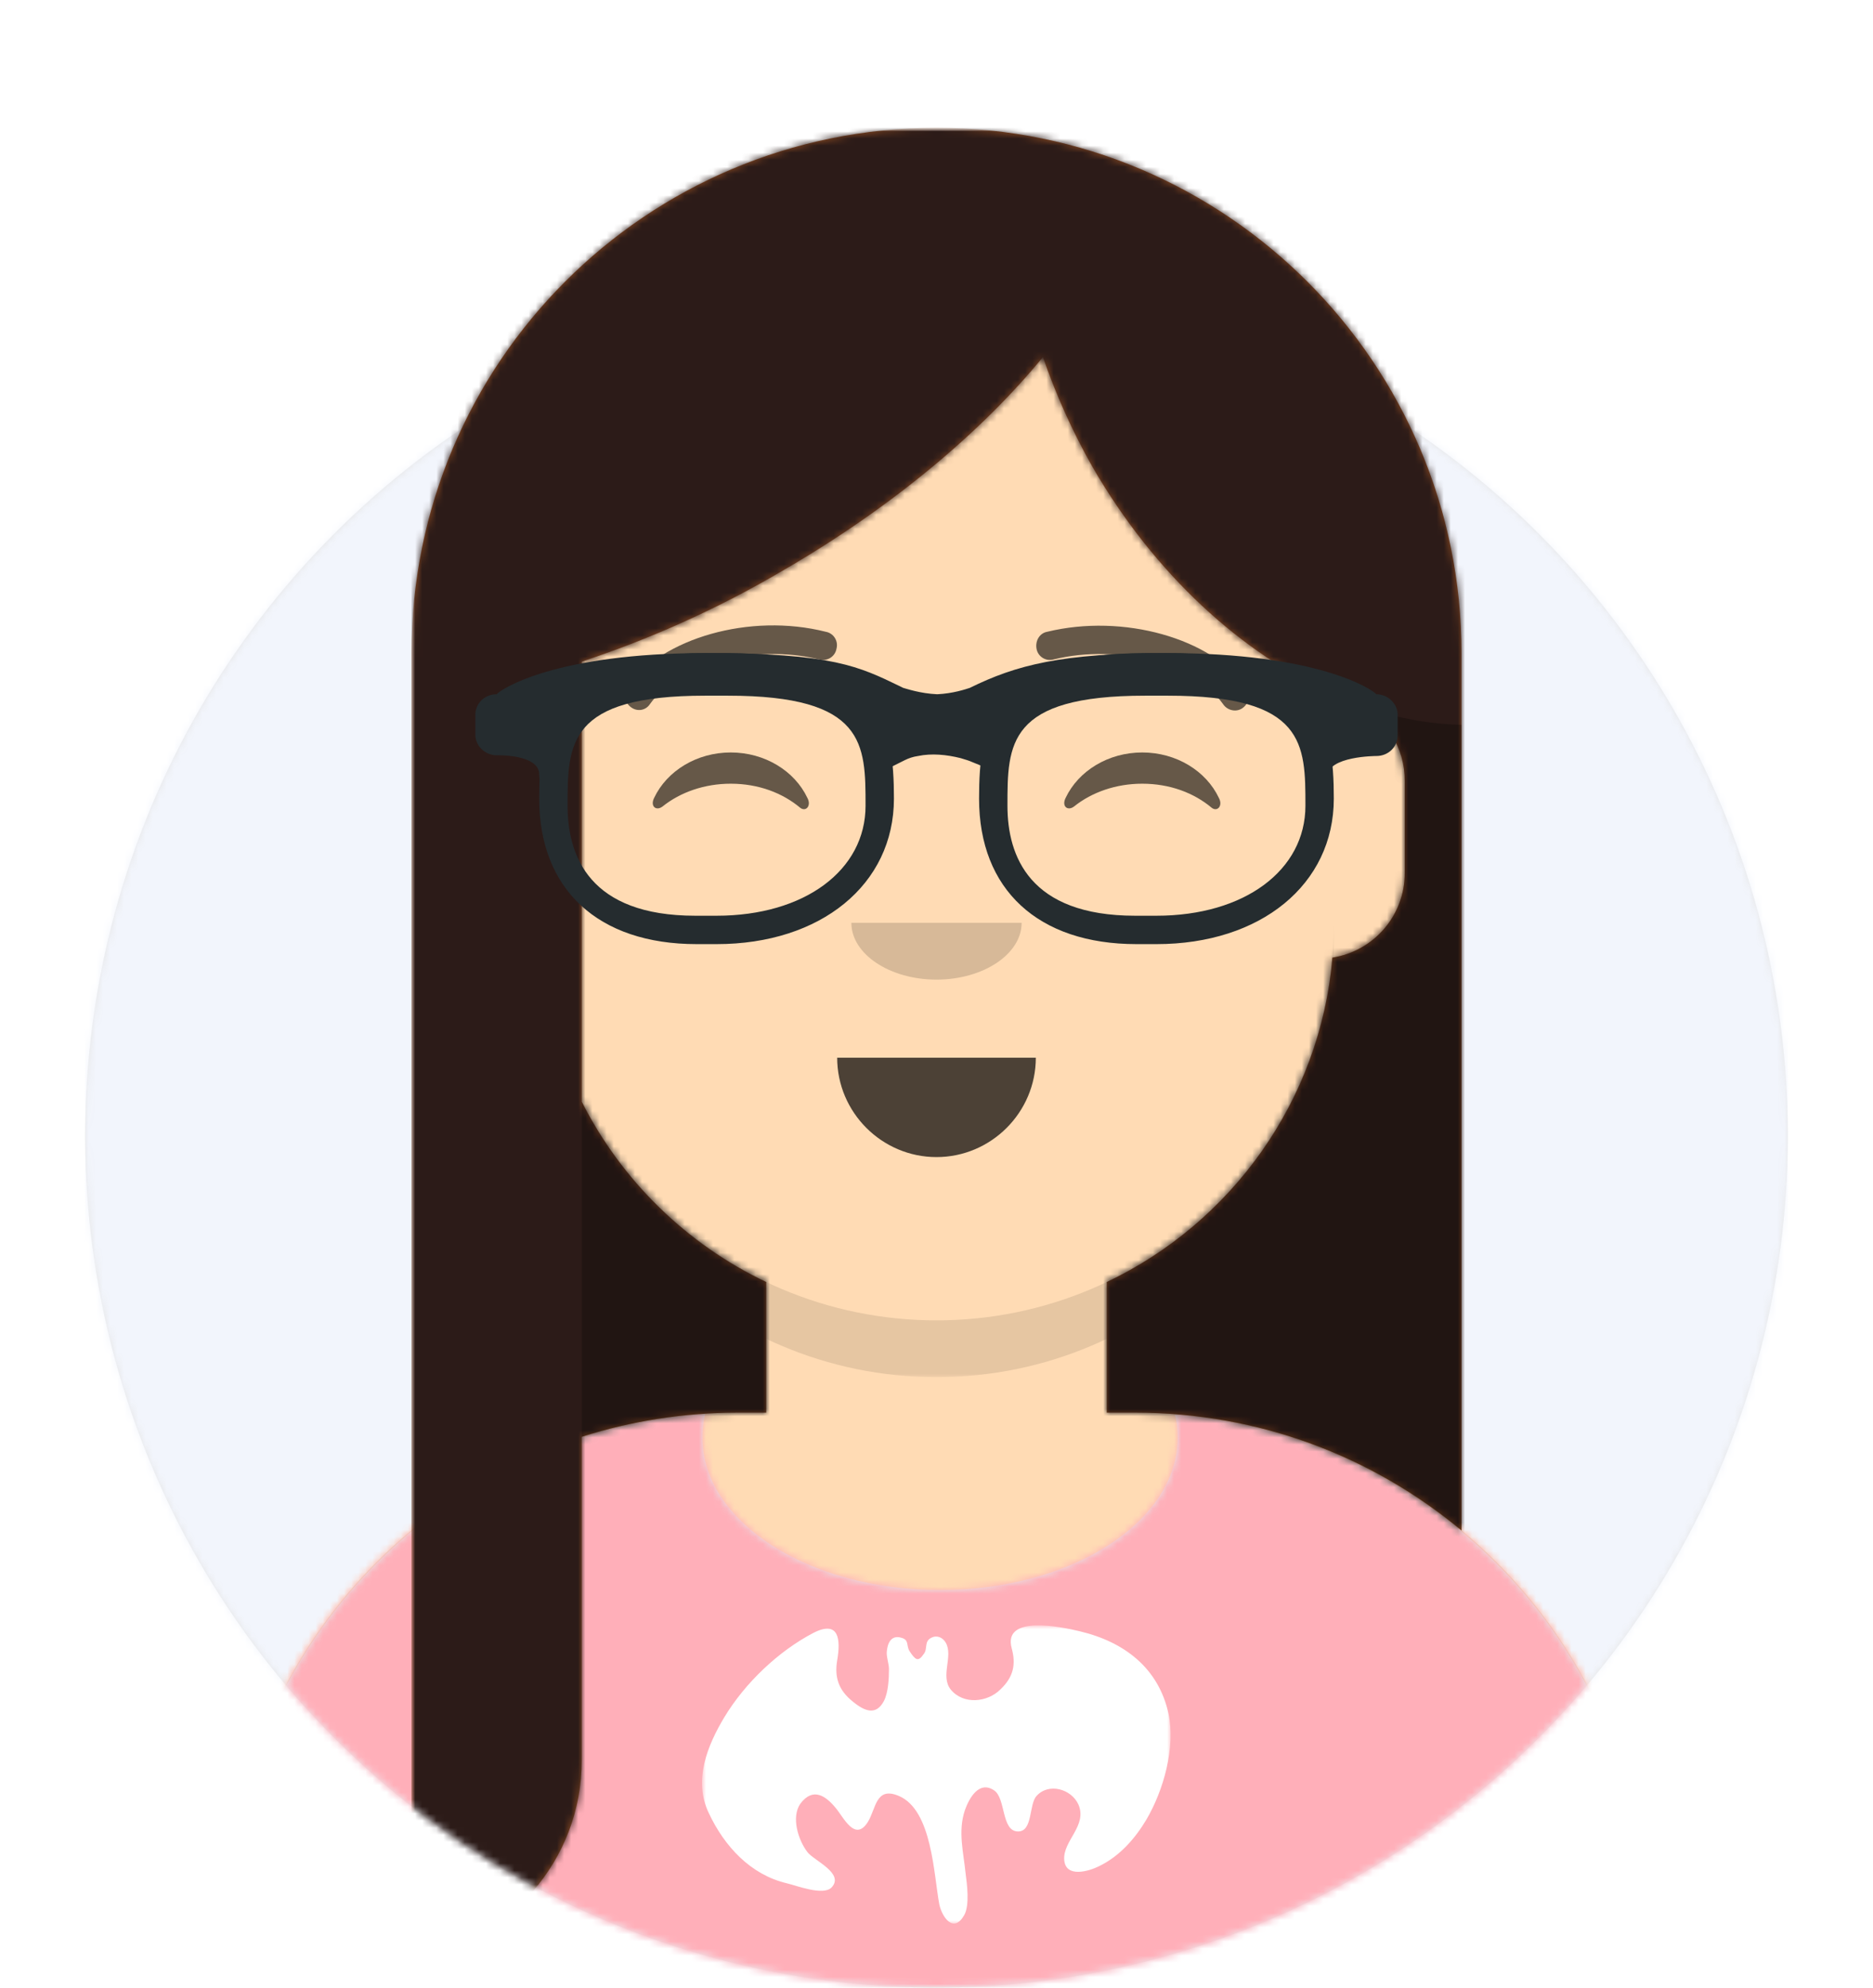 <?xml version="1.0" encoding="utf-8"?>
<!-- Generator: Adobe Illustrator 23.0.1, SVG Export Plug-In . SVG Version: 6.00 Build 0)  -->
<svg version="1.1" id="Layer_1" xmlns="http://www.w3.org/2000/svg" xmlns:xlink="http://www.w3.org/1999/xlink" x="0px" y="0px"
	 viewBox="0 0 264 280" style="enable-background:new 0 0 264 280;" xml:space="preserve">
<style type="text/css">
	.st0{fill-rule:evenodd;clip-rule:evenodd;fill:#E6E6E6;}
	.st1{filter:url(#Adobe_OpacityMaskFilter);}
	.st2{fill-rule:evenodd;clip-rule:evenodd;fill:#FFFFFF;}
	.st3{mask:url(#mask-2_1_);}
	.st4{fill-rule:evenodd;clip-rule:evenodd;fill:#F2F5FC;}
	.st5{filter:url(#Adobe_OpacityMaskFilter_1_);}
	.st6{mask:url(#mask-4_1_);}
	.st7{fill-rule:evenodd;clip-rule:evenodd;fill:#D0C6AC;}
	.st8{filter:url(#Adobe_OpacityMaskFilter_2_);}
	.st9{mask:url(#mask-6_1_);}
	.st10{fill-rule:evenodd;clip-rule:evenodd;fill:#FFDBB4;}
	.st11{filter:url(#Adobe_OpacityMaskFilter_3_);}
	.st12{mask:url(#mask-6_2_);fill-rule:evenodd;clip-rule:evenodd;fill-opacity:0.1;}
	.st13{filter:url(#Adobe_OpacityMaskFilter_4_);}
	.st14{mask:url(#react-mask-876_1_);}
	.st15{fill-rule:evenodd;clip-rule:evenodd;fill:#FFAFB9;}
	.st16{filter:url(#Adobe_OpacityMaskFilter_5_);}
	.st17{mask:url(#react-mask-876_2_);}
	.st18{fill-rule:evenodd;clip-rule:evenodd;fill-opacity:0.7;}
	.st19{fill-rule:evenodd;clip-rule:evenodd;fill-opacity:0.16;}
	.st20{fill-rule:evenodd;clip-rule:evenodd;fill-opacity:0.6;}
	.st21{fill-opacity:0.6;}
	.st22{filter:url(#Adobe_OpacityMaskFilter_6_);}
	.st23{mask:url(#react-mask-850_1_);}
	.st24{fill-rule:evenodd;clip-rule:evenodd;fill:#944F23;}
	.st25{filter:url(#Adobe_OpacityMaskFilter_7_);}
	.st26{mask:url(#react-mask-851_1_);}
	.st27{fill-rule:evenodd;clip-rule:evenodd;fill:#2C1B18;}
	.st28{fill-rule:evenodd;clip-rule:evenodd;fill-opacity:0.24;}
	.st29{fill:#252C2F;}
</style>
<desc>Created with getavataaars.com</desc>
<g>
	<g transform="translate(-825, -1100)">
		<g transform="translate(825, 1100)">
			<g id="Circle" transform="translate(12, 40)">
				<g id="Circle-Background">
					<circle class="st0" cx="120" cy="120" r="120"/>
				</g>
				<defs>
					<filter id="Adobe_OpacityMaskFilter" filterUnits="userSpaceOnUse" x="0" y="0" width="240" height="240">
						<feColorMatrix  type="matrix" values="1 0 0 0 0  0 1 0 0 0  0 0 1 0 0  0 0 0 1 0"/>
					</filter>
				</defs>
				<mask maskUnits="userSpaceOnUse" x="0" y="0" width="240" height="240" id="mask-2_1_">
					<g class="st1">
						<circle id="path-1_1_" class="st2" cx="120" cy="120" r="120"/>
					</g>
				</mask>
				<g class="st3">
					<rect class="st4" width="240" height="240"/>
				</g>
			</g>
			<g id="Mask">
			</g>
			<defs>
				<filter id="Adobe_OpacityMaskFilter_1_" filterUnits="userSpaceOnUse" x="0" y="18" width="322" height="280">
					<feColorMatrix  type="matrix" values="1 0 0 0 0  0 1 0 0 0  0 0 1 0 0  0 0 0 1 0"/>
				</filter>
			</defs>
			<mask maskUnits="userSpaceOnUse" x="0" y="18" width="322" height="280" id="mask-4_1_">
				<g class="st5">
					<path id="path-3_1_" class="st2" d="M12,160c0,66.3,53.7,120,120,120s120-53.7,120-120h12V0H0v160H12z"/>
				</g>
			</mask>
			<g id="Avataaar" class="st6">
				<g id="Body" transform="translate(32, 36)">
					<g>
						<path class="st7" d="M124,144.6V163h4l0,0c39.8,0,72,32.2,72,72v9H0v-9c0-39.8,32.2-72,72-72l0,0h4v-18.4
							c-17.2-8.2-29.6-24.9-31.7-44.7C38.5,99.1,34,94.1,34,88V74c0-5.9,4.3-10.9,10-11.8V56l0,0c0-30.9,25.1-56,56-56l0,0l0,0
							c30.9,0,56,25.1,56,56v6.2c5.7,1,10,5.9,10,11.8v14c0,6.1-4.5,11.1-10.3,11.9C153.6,119.7,141.2,136.4,124,144.6z"/>
					</g>
					<defs>
						<filter id="Adobe_OpacityMaskFilter_2_" filterUnits="userSpaceOnUse" x="-32" y="0" width="264" height="244">
							<feColorMatrix  type="matrix" values="1 0 0 0 0  0 1 0 0 0  0 0 1 0 0  0 0 0 1 0"/>
						</filter>
					</defs>
					<mask maskUnits="userSpaceOnUse" x="-32" y="0" width="264" height="244" id="mask-6_1_">
						<g class="st8">
							<path id="path-5_1_" class="st2" d="M124,144.6V163h4l0,0c39.8,0,72,32.2,72,72v9H0v-9c0-39.8,32.2-72,72-72l0,0h4v-18.4
								c-17.2-8.2-29.6-24.9-31.7-44.7C38.5,99.1,34,94.1,34,88V74c0-5.9,4.3-10.9,10-11.8V56l0,0c0-30.9,25.1-56,56-56l0,0l0,0
								c30.9,0,56,25.1,56,56v6.2c5.7,1,10,5.9,10,11.8v14c0,6.1-4.5,11.1-10.3,11.9C153.6,119.7,141.2,136.4,124,144.6z"/>
						</g>
					</mask>
					<g class="st9">
						<g id="Color" transform="translate(-32, 0)">
							<rect class="st10" width="264" height="244"/>
						</g>
					</g>
					<defs>
						<filter id="Adobe_OpacityMaskFilter_3_" filterUnits="userSpaceOnUse" x="44" y="79" width="112" height="79">
							<feColorMatrix  type="matrix" values="1 0 0 0 0  0 1 0 0 0  0 0 1 0 0  0 0 0 1 0"/>
						</filter>
					</defs>
					<mask maskUnits="userSpaceOnUse" x="44" y="79" width="112" height="79" id="mask-6_2_">
						<g class="st11">
							<path id="path-5_2_" class="st2" d="M124,144.6V163h4l0,0c39.8,0,72,32.2,72,72v9H0v-9c0-39.8,32.2-72,72-72l0,0h4v-18.4
								c-17.2-8.2-29.6-24.9-31.7-44.7C38.5,99.1,34,94.1,34,88V74c0-5.9,4.3-10.9,10-11.8V56l0,0c0-30.9,25.1-56,56-56l0,0l0,0
								c30.9,0,56,25.1,56,56v6.2c5.7,1,10,5.9,10,11.8v14c0,6.1-4.5,11.1-10.3,11.9C153.6,119.7,141.2,136.4,124,144.6z"/>
						</g>
					</mask>
					<path id="Neck-Shadow" class="st12" d="M156,79v23c0,30.9-25.1,56-56,56s-56-25.1-56-56V79v15c0,30.9,25.1,56,56,56
						s56-25.1,56-56V79z"/>
				</g>
				<g transform="translate(0, 170)">
					<g id="Clothes">
						<path class="st0" d="M165.6,29.3c37.1,2.9,66.4,33.9,66.4,71.8v8.9H32v-8.9c0-38.2,29.8-69.5,67.4-71.9
							c-0.3,1.1-0.4,2.2-0.4,3.3C99,44.4,114,54,132.5,54S166,44.4,166,32.5C166,31.4,165.9,30.3,165.6,29.3L165.6,29.3z"/>
					</g>
					<defs>
						<filter id="Adobe_OpacityMaskFilter_4_" filterUnits="userSpaceOnUse" x="0" y="0" width="264" height="110">
							<feColorMatrix  type="matrix" values="1 0 0 0 0  0 1 0 0 0  0 0 1 0 0  0 0 0 1 0"/>
						</filter>
					</defs>
					<mask maskUnits="userSpaceOnUse" x="0" y="0" width="264" height="110" id="react-mask-876_1_">
						<g class="st13">
							<path id="react-path-875_1_" class="st2" d="M165.6,29.3c37.1,2.9,66.4,33.9,66.4,71.8v8.9H32v-8.9
								c0-38.2,29.8-69.5,67.4-71.9c-0.3,1.1-0.4,2.2-0.4,3.3C99,44.4,114,54,132.5,54S166,44.4,166,32.5
								C166,31.4,165.9,30.3,165.6,29.3L165.6,29.3z"/>
						</g>
					</mask>
					<g class="st14">
						<rect class="st15" width="264" height="110"/>
					</g>
					<defs>
						<filter id="Adobe_OpacityMaskFilter_5_" filterUnits="userSpaceOnUse" x="99" y="59" width="66" height="42">
							<feColorMatrix  type="matrix" values="1 0 0 0 0  0 1 0 0 0  0 0 1 0 0  0 0 0 1 0"/>
						</filter>
					</defs>
					<mask maskUnits="userSpaceOnUse" x="99" y="59" width="66" height="42" id="react-mask-876_2_">
						<g class="st16">
							<path id="react-path-875_2_" class="st2" d="M165.6,29.3c37.1,2.9,66.4,33.9,66.4,71.8v8.9H32v-8.9
								c0-38.2,29.8-69.5,67.4-71.9c-0.3,1.1-0.4,2.2-0.4,3.3C99,44.4,114,54,132.5,54S166,44.4,166,32.5
								C166,31.4,165.9,30.3,165.6,29.3L165.6,29.3z"/>
						</g>
					</mask>
					<g class="st17">
						<g transform="translate(77, 58)">
							<path class="st2" d="M87.7,13.4C86.3,7,81.5,3.3,75.2,1.8c-2.5-0.6-10.9-2.4-9.6,2.4c0.6,2.2,0.3,4-1.6,5.8
								c-1.8,1.8-5.2,2.2-7,0c-1.5-1.9,0.4-4.7-0.7-6.6c-0.4-0.7-1.2-1.1-2-0.7c-1.1,0.5-0.5,1.6-1.1,2.3c-0.8,1.2-1.2,0.8-2-0.4
								c-0.5-0.8,0-1.6-1.2-1.9c-1.4-0.4-1.9,0.8-2,1.9c-0.1,0.7,0.3,1.8,0.3,2.5c0,1.4-0.1,3.3-0.7,4.5c-1.1,2.1-2.7,1.5-4.4,0.1
								c-2-1.6-2.6-3.4-2.2-5.8c0.5-2.9,0.3-5.7-3.3-3.9c-5,2.6-9.7,7.1-12.6,11.9c-2.4,4-4.4,8.9-2.2,13.5c2.2,4.7,5.9,8.7,11,9.9
								c1.3,0.3,5.1,1.8,6.3,0.6c1.9-2-2.5-3.8-3.4-5c-1.3-1.7-2.3-4.9-1-6.8c1.8-2.4,3.6-1.1,5,0.6c1.1,1.3,2.7,4.8,4.5,2
								c1.2-1.9,1.1-5.1,4.4-3.7c4.7,2,4.9,11.1,5.7,15.3c0.4,1.8,2,4.1,3.5,1.5c0.8-1.4,0.4-4.4,0.2-5.9c-0.3-3-1.1-5.9-0.1-8.9
								c0.6-1.7,2-4.2,4.1-2.8c1.7,1.1,1,5.8,3.4,5.8c2.1,0,1.5-3.8,2.6-5c1.7-1.9,4.9-1,5.9,1.2c1.3,3-2.2,5.1-2,7.8
								c0.2,2.6,3.5,1.6,4.9,0.9c2.9-1.4,5.1-3.9,6.7-6.6C87,24.2,88.7,18.2,87.7,13.4"/>
						</g>
					</g>
				</g>
				<g id="Face" transform="translate(76, 82)">
					<g transform="translate(2, 52)">
						<path id="Mouth" class="st18" d="M40,15c0,7.7,6.3,14,14,14l0,0c7.7,0,14-6.3,14-14"/>
					</g>
					<g transform="translate(28, 40)">
						<path id="Nose" class="st19" d="M16,8c0,4.4,5.4,8,12,8l0,0c6.6,0,12-3.6,12-8"/>
					</g>
					<g transform="translate(0, 8)">
						<path id="Squint" class="st20" d="M16.2,22.4C18,18.6,22.2,16,27,16c4.8,0,9,2.6,10.8,6.4c0.6,1.1-0.2,2-1,1.4
							c-2.5-2.1-5.9-3.4-9.8-3.4c-3.7,0-7.1,1.2-9.6,3.2C16.5,24.3,15.6,23.6,16.2,22.4z"/>
						<path class="st20" d="M74.2,22.4C76,18.6,80.2,16,85,16c4.8,0,9,2.6,10.8,6.4c0.6,1.1-0.2,2-1,1.4c-2.5-2.1-5.9-3.4-9.8-3.4
							c-3.7,0-7.1,1.2-9.6,3.2C74.5,24.3,73.6,23.6,74.2,22.4z"/>
					</g>
					<g>
						<g id="I-Browse" transform="translate(12, 6)">
							<path id="Eyebrow" class="st21" d="M3.6,11.2c3.9-5.5,14.6-8.6,23.9-6.3c1.1,0.3,2.2-0.4,2.4-1.5c0.3-1.1-0.4-2.2-1.5-2.4
								C17.7-1.7,5.3,1.9,0.4,8.8c-0.6,0.9-0.4,2.1,0.5,2.8S3,12.1,3.6,11.2z"/>
							<path class="st21" d="M84.4,11.2c-3.9-5.5-14.6-8.6-23.9-6.3c-1.1,0.3-2.2-0.4-2.4-1.5s0.4-2.2,1.5-2.4
								c10.7-2.6,23.2,0.9,28.1,7.9c0.6,0.9,0.4,2.1-0.5,2.8S85,12.1,84.4,11.2z"/>
						</g>
					</g>
				</g>
				<g id="Top">
					<defs>
						<filter id="Adobe_OpacityMaskFilter_6_" filterUnits="userSpaceOnUse" x="58" y="18" width="264" height="280">
							<feColorMatrix  type="matrix" values="1 0 0 0 0  0 1 0 0 0  0 0 1 0 0  0 0 0 1 0"/>
						</filter>
					</defs>
					<mask maskUnits="userSpaceOnUse" x="58" y="18" width="264" height="280" id="react-mask-850_1_">
						<g class="st22">
							<rect id="react-path-852_1_" class="st2" width="264" height="280"/>
						</g>
					</mask>
					<g class="st23">
						<g transform="translate(-1, 0)">
							<g id="Hair" transform="translate(59, 18)">
								<g id="Mask-Hair">
									<path class="st24" d="M133.5,81.3c3.9,2,6.5,6,6.5,10.7v13c0,6-4.4,11-10.2,11.9c-1.7,20.2-14.3,37.4-31.8,45.7l0,0V181h4
										c17.5,0,33.5,6.2,46,16.6V74c0-20.4-8.3-38.9-21.7-52.3S94.4,0,74,0C33.1,0,0,33.1,0,74v183.7c13.6-1.9,24-13.6,24-27.7
										v-45.6c6.9-2.2,14.3-3.4,22-3.4h4v-18.4c-11.2-5.3-20.4-14.3-26-25.4v-62c9.1-3,18.8-7.2,28.3-12.8
										c15.4-8.9,28.1-19.6,36.7-30.1c1.8,5.2,4.1,10.4,7,15.5c8.8,15.2,21.1,26.3,33.9,32v0.2c0.4,0.1,0.8,0.2,1.2,0.3
										C132,80.7,132.7,81.1,133.5,81.3z"/>
								</g>
								<defs>
									<filter id="Adobe_OpacityMaskFilter_7_" filterUnits="userSpaceOnUse" x="0" y="0" width="264" height="280">
										<feColorMatrix  type="matrix" values="1 0 0 0 0  0 1 0 0 0  0 0 1 0 0  0 0 0 1 0"/>
									</filter>
								</defs>
								<mask maskUnits="userSpaceOnUse" x="0" y="0" width="264" height="280" id="react-mask-851_1_">
									<g class="st25">
										<path id="react-path-853_1_" class="st2" d="M133.5,81.3c3.9,2,6.5,6,6.5,10.7v13c0,6-4.4,11-10.2,11.9
											c-1.7,20.2-14.3,37.4-31.8,45.7l0,0V181h4c17.5,0,33.5,6.2,46,16.6V74c0-20.4-8.3-38.9-21.7-52.3S94.4,0,74,0
											C33.1,0,0,33.1,0,74v183.7c13.6-1.9,24-13.6,24-27.7v-45.6c6.9-2.2,14.3-3.4,22-3.4h4v-18.4c-11.2-5.3-20.4-14.3-26-25.4
											v-62c9.1-3,18.8-7.2,28.3-12.8c15.4-8.9,28.1-19.6,36.7-30.1c1.8,5.2,4.1,10.4,7,15.5c8.8,15.2,21.1,26.3,33.9,32v0.2
											c0.4,0.1,0.8,0.2,1.2,0.3C132,80.7,132.7,81.1,133.5,81.3z"/>
									</g>
								</mask>
								<g class="st26">
									<g transform="translate(0, 0) ">
										<rect class="st27" width="264" height="280"/>
									</g>
								</g>
							</g>
							<path id="Shadow" class="st28" d="M192.5,99.3c4.9,1.8,9.8,2.7,14.5,2.8l0,0V92c0-20.4-8.3-38.9-21.7-52.3
								C198.7,53.1,207,71.6,207,92v123.6c-12.5-10.4-28.5-16.6-46-16.6h-4v-18.4l0,0c17.5-8.3,30-25.5,31.8-45.7
								C194.6,134,199,129,199,123v-13C199,105.4,196.4,101.3,192.5,99.3z M190.2,98.4c-0.4-0.1-0.8-0.2-1.2-0.3v-0.2
								C189.4,98.1,189.8,98.3,190.2,98.4z M83,155.2c5.6,11.1,14.8,20,26,25.4V199h-4c-7.7,0-15.1,1.2-22,3.4V155.2z"/>
							<g transform="translate(62, 85)">
								<g id="Wayfarers" transform="translate(6, 7)">
									<path id="Left" class="st29" d="M34,41h-2.8C17.3,41,9,33.3,9,20.5C9,10.1,10.8,0,32.5,0h2.9C57.2,0,59,10.1,59,20.5
										C59,32.6,48.7,41,34,41z M32.4,6C13,6,13,12.8,13,21.5C13,28.6,16.1,37,31,37h3c12.4,0,21-6.4,21-15.5C55,12.8,55,6,35.6,6
										H32.4z"/>
									<path id="Right" class="st29" d="M96,41h-2.8C79.3,41,71,33.3,71,20.5C71,10.1,72.8,0,94.5,0h2.9
										C119.2,0,121,10.1,121,20.5C121,32.6,110.7,41,96,41z M94.4,6C75,6,75,12.8,75,21.5C75,28.6,78.1,37,93,37h3
										c12.4,0,21-6.4,21-15.5C117,12.8,117,6,97.6,6H94.4z"/>
									<path id="Stuff" class="st29" d="M3,5.8C3.6,5.1,11.2,0,32.5,0c17.9,0,21.6,1.9,27.4,4.7l0.4,0.2c0.4,0.1,2.4,0.8,4.8,0.9
										c2.2-0.1,4-0.7,4.6-0.9C76.2,1.7,82.6,0,97.5,0c21.3,0,28.9,5.1,29.5,5.8c1.6,0,3,1.3,3,2.9v2.9c0,1.6-1.3,2.9-3,2.9
										c0,0-6.9,0-6.9,2.9s-2-4.2-2-5.8V8.7c-3.6-1.4-10.1-3.9-20.7-3.9C85.7,4.8,79.8,6.9,74.7,9l0.1,0.1l0,2l-2.2,5.3l-2.7-1.1
										c-0.2-0.1-0.8-0.3-1.5-0.5c-2-0.5-4.1-0.7-6-0.3c-0.7,0.1-1.3,0.3-1.9,0.6l-2.6,1.3l-2.6-5.2l0.1-2.3l0.1-0.2
										c-4.4-2-8.4-4.1-22.8-4.1c-10.6,0-17.1,2.6-20.7,3.9v2.8c0,1.6-3,8.7-3,5.8S3,14.4,3,14.4c-1.6,0-3-1.3-3-2.9V8.7
										C0,7.1,1.3,5.8,3,5.8z"/>
								</g>
							</g>
						</g>
					</g>
				</g>
			</g>
		</g>
	</g>
</g>
</svg>
